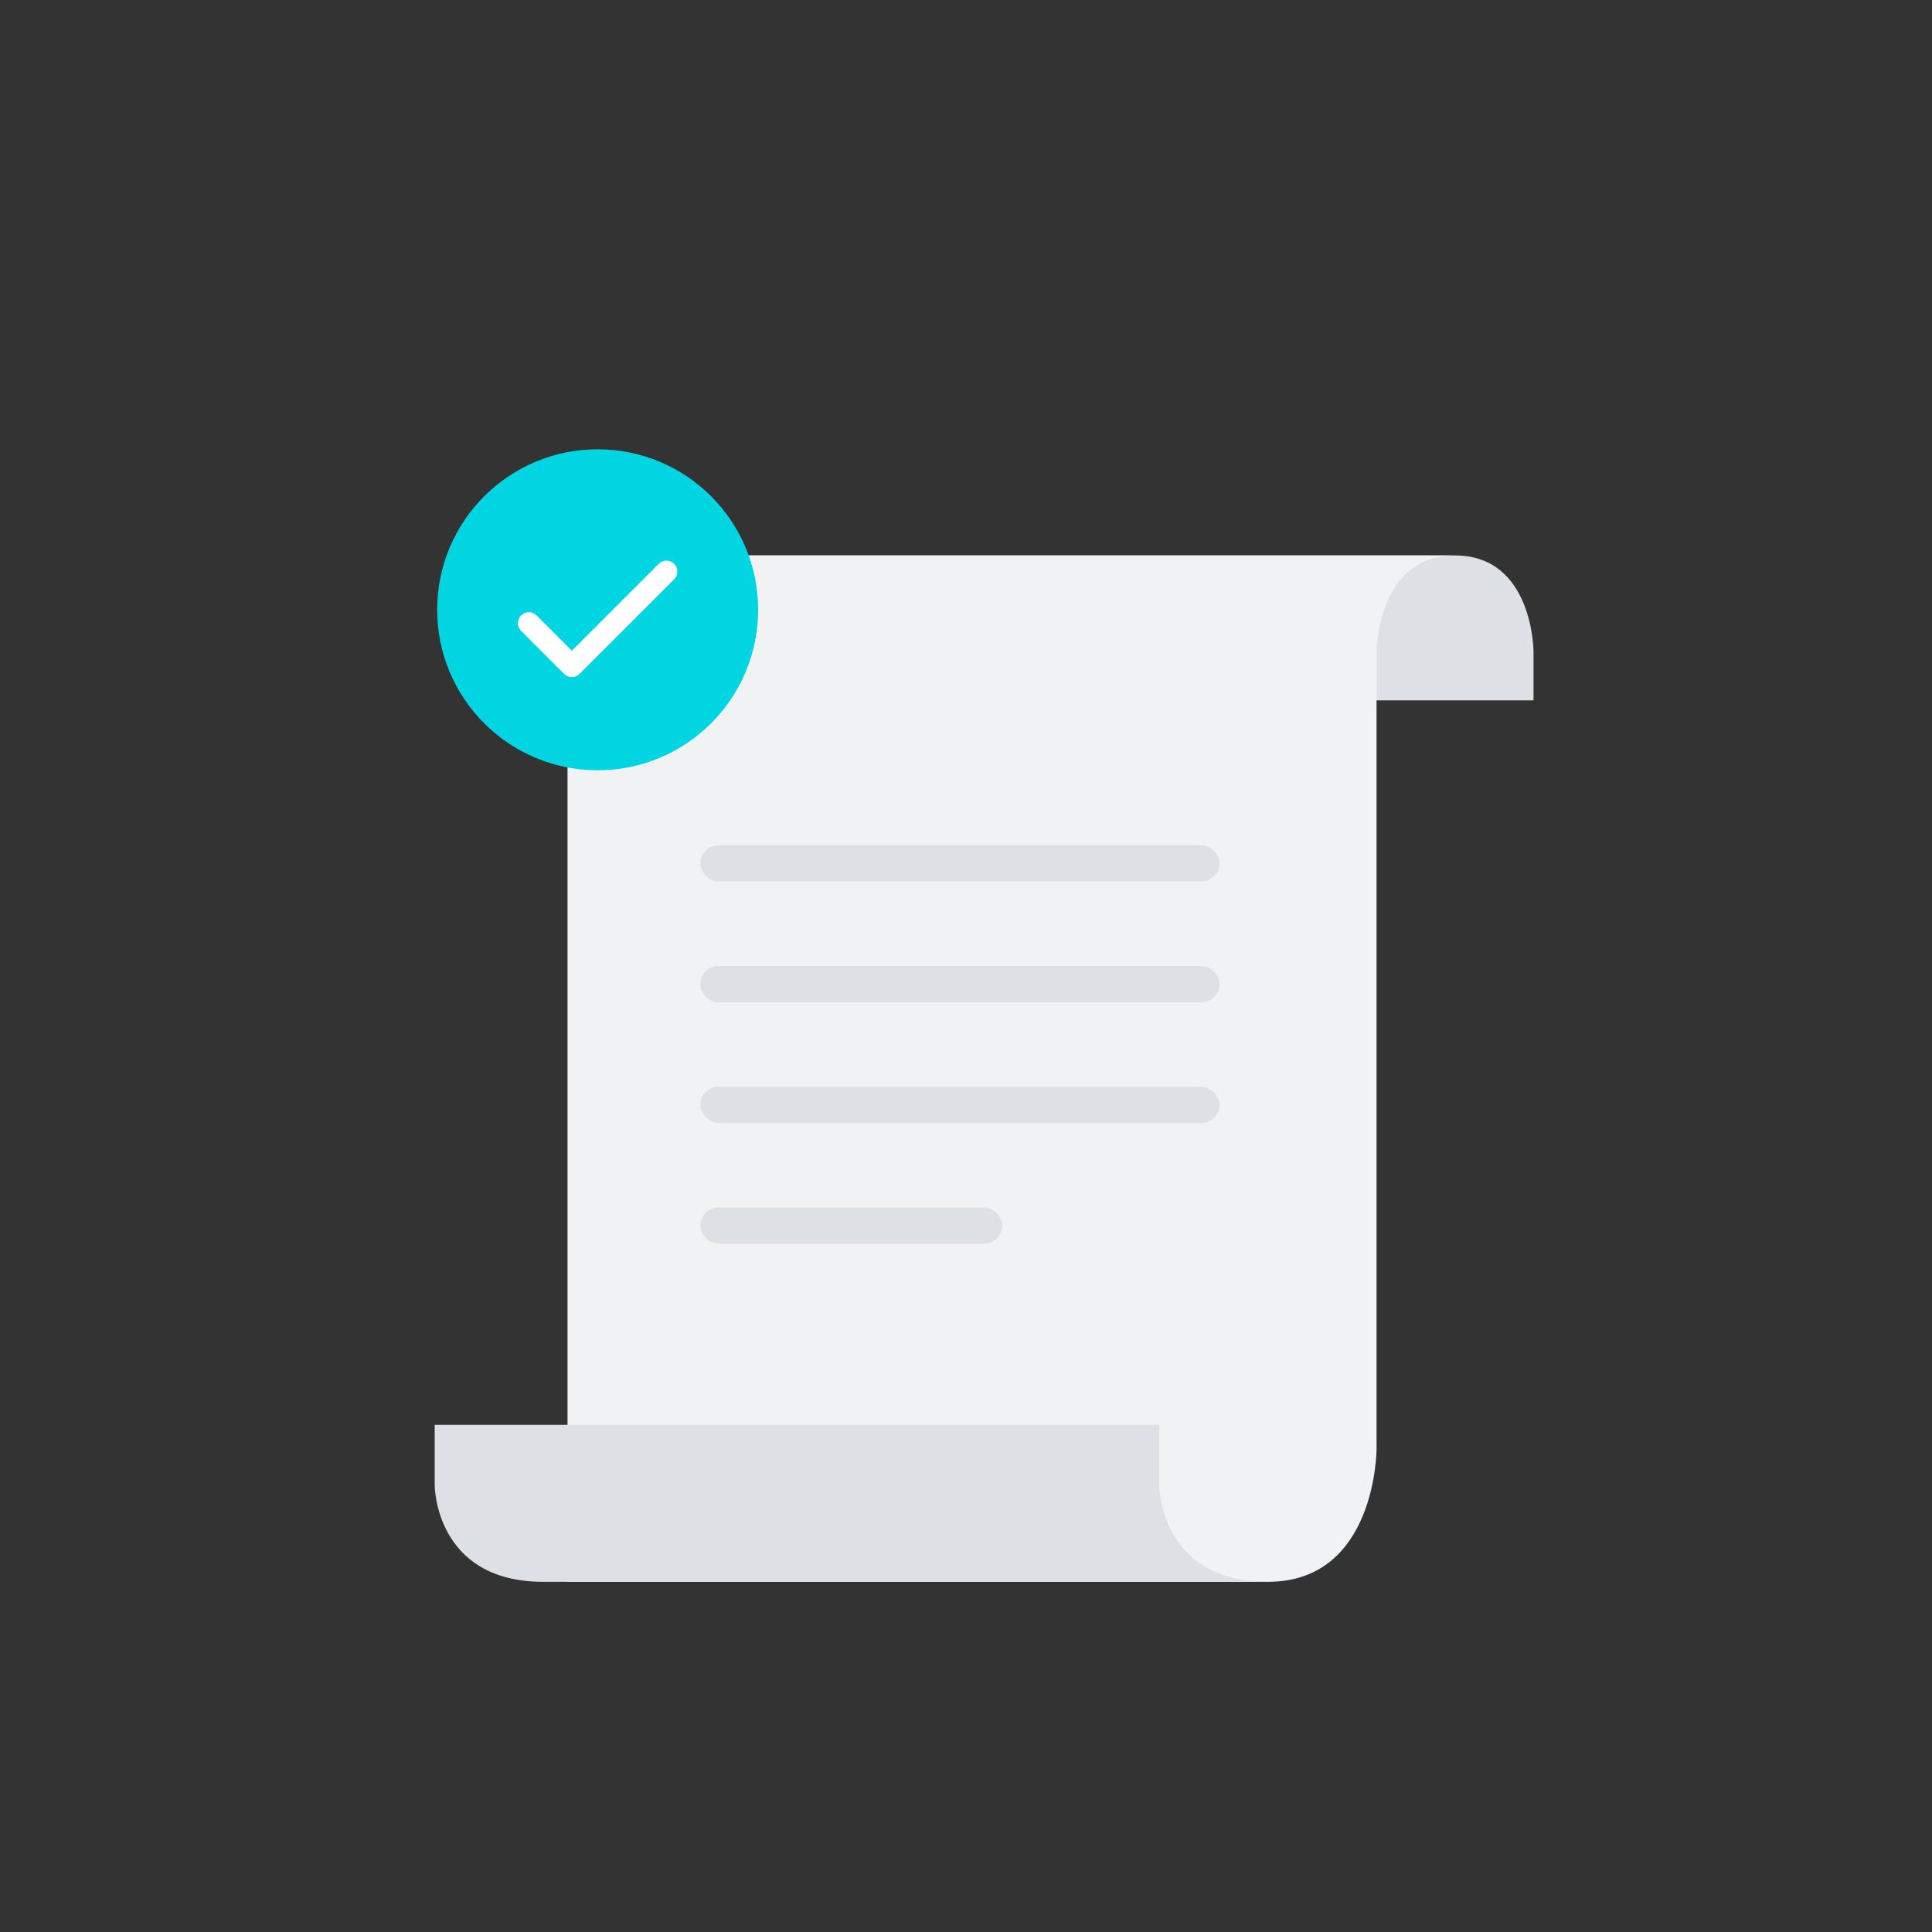 <svg width="160" height="160" viewBox="0 0 160 160" fill="none" xmlns="http://www.w3.org/2000/svg">
<rect x="0" y="0" width="160" height="160" fill="#333333" stroke="none"/>
<path fill-rule="evenodd" clip-rule="evenodd" d="M62 54H63V58L127 58V54L63 54H127.002C127.002 54 127.002 46 120.502 46L54 46L62 54Z" fill="#DDE0E5"/>
<path fill-rule="evenodd" clip-rule="evenodd" d="M120.5 46C114 46 114 54 114 54V120C114 120 114 131 105 131H47V120V54C47 54 47 46 55 46H120.5Z" fill="#F0F2F4"/>
<path fill-rule="evenodd" clip-rule="evenodd" d="M96 118H36V123C36 123 36 131 45 131H105C96 131 96 123 96 123V118Z" fill="#DDE0E5"/>
<rect x="58" y="70" width="43" height="3" rx="1.5" fill="#DDE0E5"/>
<rect x="58" y="80" width="43" height="3" rx="1.5" fill="#DDE0E5"/>
<rect x="58" y="90" width="43" height="3" rx="1.5" fill="#DDE0E5"/>
<rect x="58" y="100" width="25" height="3" rx="1.5" fill="#DDE0E5"/>
<circle cx="49.495" cy="50.5" r="12.184" fill="#00D5E1" stroke="#00D5E1" stroke-width="2.215"/>
<path d="M55.19 47.336L47.357 55.168L43.797 51.608" fill="#00D5E1"/>
<path d="M55.19 47.336L47.357 55.168L43.797 51.608" stroke="white" stroke-width="1.812" stroke-linecap="round" stroke-linejoin="round"/>
</svg>
